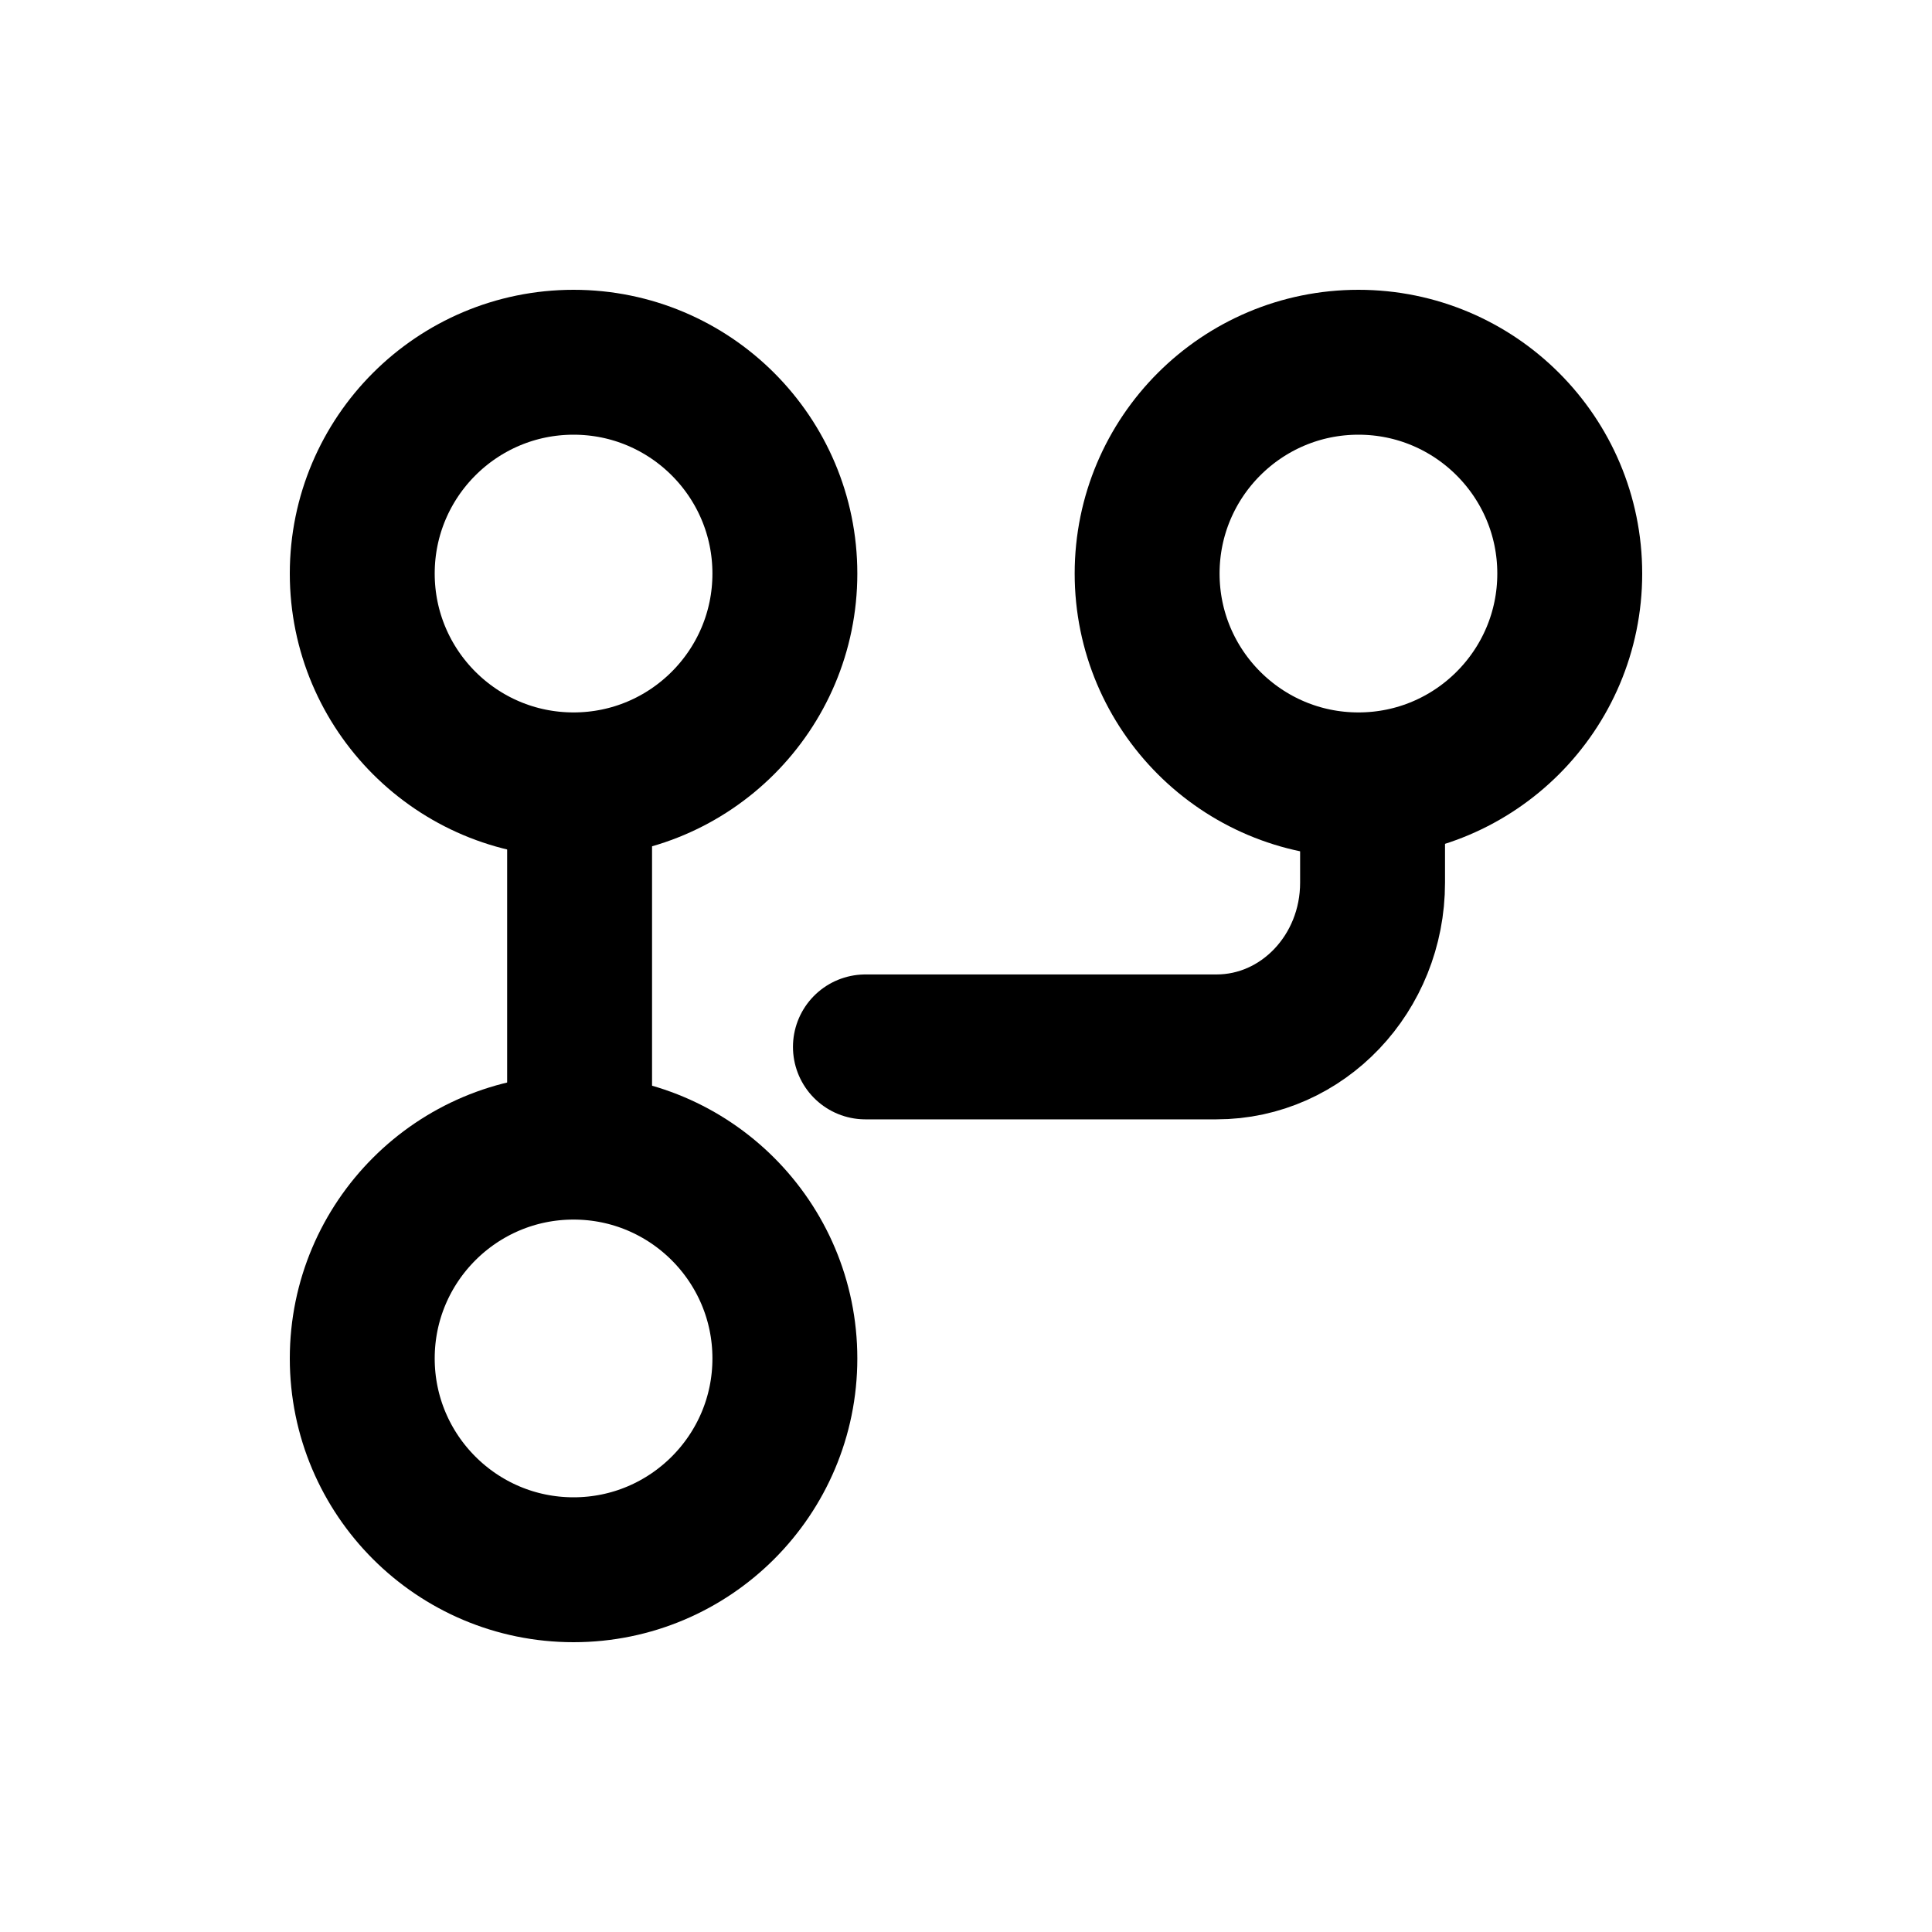 <svg width="16" height="16" viewBox="0 0 16 16" fill="none" xmlns="http://www.w3.org/2000/svg">
<path d="M6.5 4.75C6.5 5.716 5.716 6.5 4.75 6.5C3.784 6.5 3 5.716 3 4.75C3 3.784 3.784 3 4.75 3C5.716 3 6.5 3.784 6.5 4.75Z" stroke="black" stroke-width="1.2"/>
<path d="M13 4.75C13 5.716 12.216 6.5 11.25 6.5C10.284 6.5 9.5 5.716 9.5 4.75C9.5 3.784 10.284 3 11.25 3C12.216 3 13 3.784 13 4.75Z" stroke="black" stroke-width="1.2"/>
<path d="M4.8 6.5V9.9" stroke="black" stroke-width="1.2"/>
<path d="M7.167 8.67H10.074C10.788 8.67 11.367 8.061 11.367 7.31V6.8" stroke="black" stroke-width="1.2" stroke-linecap="round" stroke-linejoin="round"/>
<path d="M6.5 11.25C6.5 12.216 5.716 13 4.75 13C3.784 13 3 12.216 3 11.25C3 10.284 3.784 9.5 4.75 9.5C5.716 9.5 6.5 10.284 6.5 11.25Z" stroke="black" stroke-width="1.2"/>
</svg>
